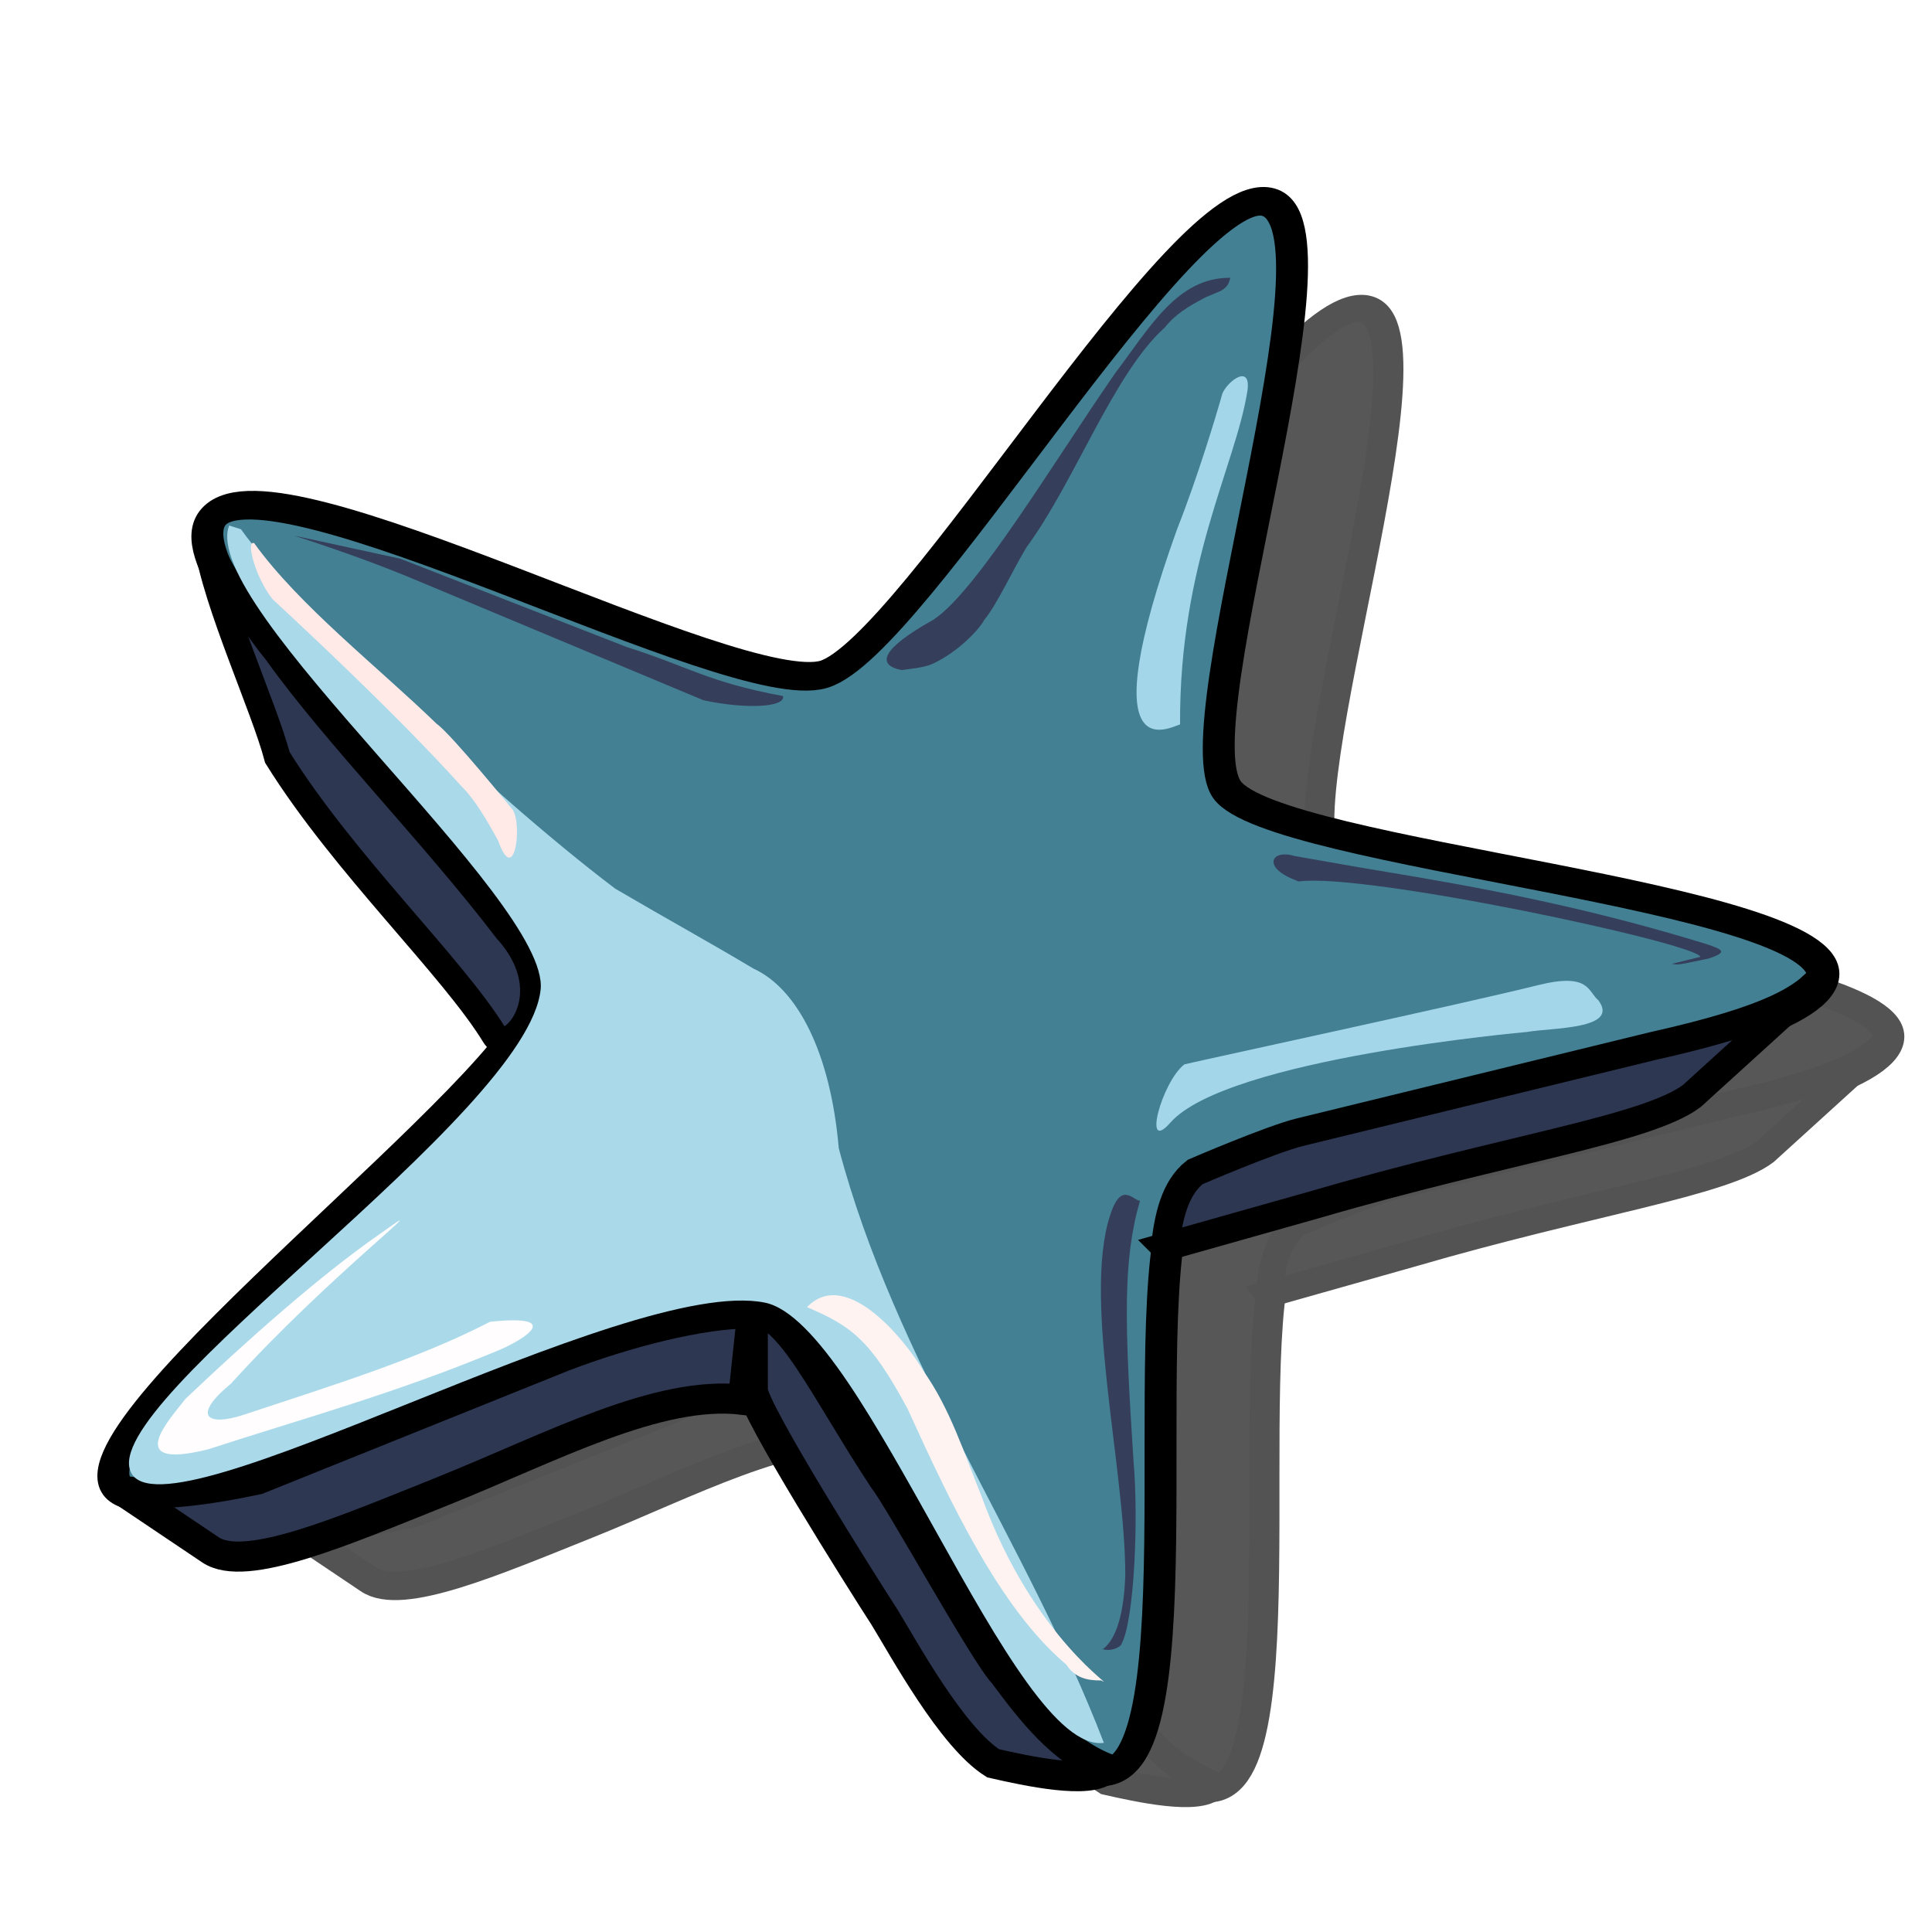 <?xml version="1.0" encoding="UTF-8" standalone="no"?>
<!-- Created with Inkscape (http://www.inkscape.org/) -->

<svg
   xmlns:dc="http://purl.org/dc/elements/1.1/"
   xmlns:cc="http://creativecommons.org/ns#"
   xmlns:rdf="http://www.w3.org/1999/02/22-rdf-syntax-ns#"
   xmlns:svg="http://www.w3.org/2000/svg"
   xmlns="http://www.w3.org/2000/svg"
   xmlns:sodipodi="http://sodipodi.sourceforge.net/DTD/sodipodi-0.dtd"
   xmlns:inkscape="http://www.inkscape.org/namespaces/inkscape"
   width="80"
   height="80"
   id="svg3234"
   version="1.1"
   inkscape:version="0.47 r22583"
   sodipodi:docname="candy01.svg">
  <defs
     id="defs3236">
    <inkscape:perspective
       sodipodi:type="inkscape:persp3d"
       inkscape:vp_x="0 : 526.18109 : 1"
       inkscape:vp_y="0 : 1000 : 0"
       inkscape:vp_z="744.09448 : 526.18109 : 1"
       inkscape:persp3d-origin="372.04724 : 350.78739 : 1"
       id="perspective3242" />
    <inkscape:perspective
       id="perspective3252"
       inkscape:persp3d-origin="0.5 : 0.33333333 : 1"
       inkscape:vp_z="1 : 0.5 : 1"
       inkscape:vp_y="0 : 1000 : 0"
       inkscape:vp_x="0 : 0.5 : 1"
       sodipodi:type="inkscape:persp3d" />
    <inkscape:perspective
       id="perspective3403"
       inkscape:persp3d-origin="0.5 : 0.33333333 : 1"
       inkscape:vp_z="1 : 0.5 : 1"
       inkscape:vp_y="0 : 1000 : 0"
       inkscape:vp_x="0 : 0.5 : 1"
       sodipodi:type="inkscape:persp3d" />
    <filter
       color-interpolation-filters="sRGB"
       inkscape:collect="always"
       id="filter7743-1">
      <feGaussianBlur
         inkscape:collect="always"
         stdDeviation="2.428"
         id="feGaussianBlur7745-2" />
    </filter>
    <clipPath
       clipPathUnits="userSpaceOnUse"
       id="clipPath4207">
      <rect
         style="fill:#000000;fill-opacity:1;stroke:none"
         id="rect4209"
         width="80"
         height="80"
         x="204.485"
         y="859.694" />
    </clipPath>
  </defs>
  <sodipodi:namedview
     id="base"
     pagecolor="#ffffff"
     bordercolor="#666666"
     borderopacity="1.0"
     inkscape:pageopacity="0.0"
     inkscape:pageshadow="2"
     inkscape:zoom="1.4"
     inkscape:cx="47.15537"
     inkscape:cy="-49.811398"
     inkscape:document-units="px"
     inkscape:current-layer="layer1"
     showgrid="false"
     inkscape:window-width="993"
     inkscape:window-height="881"
     inkscape:window-x="925"
     inkscape:window-y="24"
     inkscape:window-maximized="0"
     showborder="true"
     inkscape:showpageshadow="true" />
  <g
     inkscape:label="Layer 1"
     inkscape:groupmode="layer"
     id="layer1"
     transform="translate(-204.485,-859.694)">
    <g
       id="g4170"
       clip-path="url(#clipPath4207)">
      <g
         style="opacity:0.674;fill:#060606;fill-opacity:1;filter:url(#filter7743-1)"
         id="g4446-8-7"
         transform="matrix(0.707,0,0,0.707,83.009,848.025)">
        <path
           sodipodi:type="star"
           style="fill:#060606;fill-opacity:1;stroke:#000000;stroke-width:5.8;stroke-miterlimit:4;stroke-opacity:1;stroke-dasharray:none"
           id="path3654-3-9-7"
           sodipodi:sides="5"
           sodipodi:cx="172.61839"
           sodipodi:cy="123.31032"
           sodipodi:r1="67.813347"
           sodipodi:r2="167.28758"
           sodipodi:arg1="0.64888185"
           sodipodi:arg2="1.2772004"
           inkscape:flatsided="false"
           inkscape:rounded="0.14"
           inkscape:randomized="0"
           d="m 226.649,164.29 c -10.091,13.306 10.366,114.317 -5.619,119.15 -15.985,4.833 -54.917,-90.594 -70.69,-96.079 C 134.569,181.874 44.823,232.545 35.287,218.836 25.751,205.127 104.476,138.612 104.819,121.916 105.163,105.22 29.239,35.525 39.33,22.219 49.422,8.914 137.009,63.232 152.993,58.399 c 15.985,-4.833 58.807,-98.578 74.58,-93.092 15.773,5.486 -8.821,105.571 0.715,119.28 9.536,13.709 111.925,25.467 111.582,42.163 -0.343,16.696 -103.13,24.234 -113.221,37.54 z"
           transform="matrix(0.303,-0.01,-0.021,0.272,182.148,46.325)"
           inkscape:transform-center-x="-16.647605"
           inkscape:transform-center-y="-27.861721" />
        <path
           style="fill:#060606;fill-opacity:1;stroke:#000000;stroke-width:1.661;stroke-linecap:butt;stroke-linejoin:miter;stroke-miterlimit:4;stroke-opacity:1;stroke-dasharray:none"
           d="m 223.36,95.919 c 1.914,-0.334 3.998,4.308 7.229,9.208 0.863,1.069 5.589,9.671 6.623,10.739 1.521,2.037 3.166,4.221 5.685,5.222 -0.878,0.918 -4.442,0.129 -6.269,-0.286 -2.285,-1.439 -4.928,-6.331 -6.01,-8.089 -1.25,-1.929 -7.257,-11.453 -7.257,-12.514 l -2.6e-4,-4.28 z"
           id="path3762-15-9"
           sodipodi:nodetypes="ccccccsc" />
        <g
           style="fill:#060606;fill-opacity:1"
           id="g4355-4-8">
          <path
             sodipodi:nodetypes="cccsccc"
             id="path3756-92-1"
             d="m 197.158,59.573 c -2.784,-3.512 -3.925,-6.143 -3.925,-6.143 0.471,3.292 3.165,9.099 3.88,11.84 3.671,5.894 9.69,11.564 11.996,15.351 0.755,1.24 3.979,-2.167 0.669,-5.828 -3.981,-5.222 -9.456,-10.804 -12.62,-15.221 l 4e-5,0 z"
             style="fill:#060606;fill-opacity:1;stroke:#000000;stroke-width:1.459;stroke-linecap:butt;stroke-linejoin:miter;stroke-miterlimit:4;stroke-opacity:1;stroke-dasharray:none" />
          <path
             sodipodi:nodetypes="cccccccc"
             id="path3758-5-0"
             d="m 188.528,105.73 4.874,3.276 c 1.922,1.332 7.412,-1.06 12.763,-3.197 6.069,-2.438 11.967,-5.642 16.651,-5.077 l 0.511,-4.766 c -2.797,-0.041 -7.068,1.094 -10.423,2.376 l -16.879,6.79 c -2.61,0.557 -5.666,1.002 -7.497,0.598 z"
             style="fill:#060606;fill-opacity:1;stroke:#000000;stroke-width:1.661;stroke-linecap:butt;stroke-linejoin:miter;stroke-miterlimit:4;stroke-opacity:1;stroke-dasharray:none" />
          <path
             sodipodi:nodetypes="ccsccccc"
             id="path3760-74-7"
             d="m 246.124,92.296 c 0.174,-1.606 0.517,-3.248 1.659,-4.141 0,0 4.177,-1.802 5.782,-2.196 1.406,-0.345 19.484,-4.756 19.484,-4.756 6.876,-1.537 8.263,-2.681 9.378,-3.806 l -7.226,6.566 c -2.482,1.857 -10.298,2.93 -20.706,5.968 l -8.372,2.364 z"
             style="fill:#060606;fill-opacity:1;stroke:#000000;stroke-width:1.56;stroke-linecap:butt;stroke-linejoin:miter;stroke-miterlimit:4;stroke-opacity:1;stroke-dasharray:none" />
          <path
             sodipodi:nodetypes="cssscccccc"
             id="path3955-99-6"
             d="m 194.449,52.464 c -1.683,4.494 17.7,20.644 17.199,25.61 -0.702,6.97 -24.556,22.744 -22.616,26.671 1.921,3.888 27.326,-10.939 35.002,-9.375 5.542,1.129 13.702,24.996 18.71,24.303 -4.235,-11.048 -11.522,-21.031 -14.637,-32.834 -0.461,-5.332 -2.308,-8.814 -4.706,-9.911 -2.628,-1.568 -4.575,-2.621 -7.637,-4.415 -7.342,-5.559 -17.63,-15.6 -20.661,-19.844 l -0.654,-0.205 z"
             style="fill:#060606;fill-opacity:1;stroke:#000000;stroke-width:0;stroke-miterlimit:4;stroke-opacity:1;stroke-dasharray:none" />
          <path
             sodipodi:nodetypes="ccccc"
             id="path3958-4-0"
             d="m 250.664,45.067 c 0.24,-1.573 -1.078,-0.593 -1.379,0.11 -0.308,1.119 -1.382,4.674 -2.489,7.46 -4.831,13.467 -0.465,10.995 0.154,10.808 -0.051,-8.865 3.05,-14.253 3.713,-18.378 z"
             style="fill:#060606;fill-opacity:1;stroke:none" />
          <path
             sodipodi:nodetypes="csccsc"
             id="path3960-5-1"
             d="m 247.187,82.216 c -1.257,0.987 -2.323,4.982 -0.773,3.218 3.123,-3.552 19.68,-5.007 19.68,-5.007 1.369,-0.243 5.162,-0.133 3.95,-1.751 -0.586,-0.487 -0.477,-1.548 -3.346,-0.831 -3.945,0.986 -17.842,3.981 -19.511,4.37 z"
             style="fill:#060606;fill-opacity:1;stroke:none" />
          <path
             sodipodi:nodetypes="ccccscccccc"
             id="path5408-9-0"
             d="m 249.73,38.787 c -2.936,-0.027 -4.442,2.73 -6.365,5.269 -3.343,4.821 -7.663,12.076 -10.047,13.618 -2.892,1.61 -3.133,2.499 -1.742,2.77 0.353,-0.053 1.234,-0.127 1.691,-0.336 1.401,-0.638 2.586,-1.89 2.878,-2.441 0.712,-0.867 1.515,-2.655 2.338,-4.021 2.635,-3.567 4.81,-9.603 7.615,-12.105 0.587,-0.744 1.3,-1.174 2.272,-1.681 0.28,-0.119 0.56,-0.238 0.841,-0.356 0.467,-0.286 0.424,-0.49 0.52,-0.717 z"
             style="fill:#060606;fill-opacity:1;stroke:none" />
          <path
             sodipodi:nodetypes="ccccccccc"
             id="path5426-3-2"
             d="m 253.497,72.116 c 3.687,-0.498 21.982,3.417 22.181,4.162 l -1.582,0.389 c 0.411,0.035 0.061,0.122 2.033,-0.295 1.109,-0.36 0.751,-0.504 -0.116,-0.798 -5.226,-1.606 -10.103,-2.691 -15.909,-3.689 -2.46,-0.405 -4.087,-0.687 -6.846,-1.176 -1.214,-0.384 -1.802,0.578 -0.041,1.292 l 0.28,0.115 z"
             style="fill:#060606;fill-opacity:1;stroke:none" />
          <path
             sodipodi:nodetypes="cccccccc"
             id="path5428-5-5"
             d="m 202.726,91.609 c -3.314,2.304 -7.329,5.887 -10.679,9.063 -0.764,1.009 -3.632,4.018 1.26,2.791 5.237,-1.707 10.194,-3.042 15.942,-5.43 1.448,-0.598 3.77,-2.039 -0.389,-1.608 -3.978,2.049 -8.545,3.459 -13.671,5.157 -1.919,0.618 -2.843,0.078 -0.635,-1.743 5.396,-5.971 12.026,-10.99 8.172,-8.229 z"
             style="fill:#060606;fill-opacity:1;stroke:none" />
          <path
             sodipodi:nodetypes="ccccccc"
             id="path5430-70-1"
             d="m 209.301,69.862 c 0.909,2.575 1.358,-0.901 0.794,-1.719 0,0 -3.397,-4.184 -4.187,-4.73 -3.225,-3.129 -7.602,-6.534 -10.076,-9.976 -0.484,-0.195 0.073,1.918 1.009,3.086 1.973,1.834 6.886,6.411 10.467,10.368 0.696,0.688 1.381,1.849 1.994,2.972 z"
             style="fill:#060606;fill-opacity:1;stroke:none" />
          <path
             sodipodi:nodetypes="ccccccc"
             id="path5432-81-9"
             d="m 225.03,61.881 c 0.129,0.611 -1.991,0.741 -4.391,0.231 l -15.658,-6.546 c -1.872,-0.793 -4.124,-1.633 -6.948,-2.544 l 5.857,1.271 12.494,4.874 c 3.505,1.115 4.476,1.933 8.647,2.715 z"
             style="fill:#060606;fill-opacity:1;stroke:none" />
          <path
             sodipodi:nodetypes="ccccccc"
             id="path5434-9-7"
             d="m 226.355,95.617 c 2.211,-2.302 5.588,2.059 6.413,3.507 1.493,2.091 2.279,4.619 3.219,6.927 2.895,7.99 7.643,10.733 6.604,10.177 -0.745,0.004 -1.436,-0.127 -1.915,-0.87 -3.657,-3.08 -6.366,-8.864 -8.765,-14.116 -2.059,-3.846 -3.139,-4.592 -5.557,-5.625 z"
             style="fill:#060606;fill-opacity:1;stroke:none" />
          <path
             sodipodi:nodetypes="ccccccccc"
             id="path5436-9-1"
             d="m 242.635,114.486 c 0.44,0.165 1.022,-0.06 1.092,-0.295 0.685,-1.291 0.944,-6.795 0.65,-10.118 -0.489,-7.588 -0.597,-11.026 0.361,-14.328 -0.335,-0.004 -0.927,-0.94 -1.489,0.365 -1.83,4.44 0.67,14.25 0.677,20.275 -0.063,2.053 -0.469,3.524 -1.219,4.101 l -0.073,0 5e-5,0 z"
             style="fill:#060606;fill-opacity:1;stroke:none" />
        </g>
      </g>
      <g
         transform="matrix(0.75,0,0,0.75,67.886,756.018)"
         id="g4523">
        <path
           sodipodi:type="star"
           style="fill:#438094;fill-opacity:1;stroke:#000000;stroke-width:5.8;stroke-miterlimit:4;stroke-opacity:1;stroke-dasharray:none"
           id="path3654-3-0"
           sodipodi:sides="5"
           sodipodi:cx="172.61839"
           sodipodi:cy="123.31032"
           sodipodi:r1="67.813347"
           sodipodi:r2="167.28758"
           sodipodi:arg1="0.64888185"
           sodipodi:arg2="1.2772004"
           inkscape:flatsided="false"
           inkscape:rounded="0.14"
           inkscape:randomized="0"
           d="m 226.649,164.29 c -10.091,13.306 10.366,114.317 -5.619,119.15 -15.985,4.833 -54.917,-90.594 -70.69,-96.079 C 134.569,181.874 44.823,232.545 35.287,218.836 25.751,205.127 104.476,138.612 104.819,121.916 105.163,105.22 29.239,35.525 39.33,22.219 49.422,8.914 137.009,63.232 152.993,58.399 c 15.985,-4.833 58.807,-98.578 74.58,-93.092 15.773,5.486 -8.821,105.571 0.715,119.28 9.536,13.709 111.925,25.467 111.582,42.163 -0.343,16.696 -103.13,24.234 -113.221,37.54 z"
           transform="matrix(0.303,-0.01,-0.021,0.272,182.481,161.11)"
           inkscape:transform-center-x="-16.647605"
           inkscape:transform-center-y="-27.861721" />
        <path
           style="fill:#2d3752;fill-opacity:1;stroke:#000000;stroke-width:1.459;stroke-linecap:butt;stroke-linejoin:miter;stroke-miterlimit:4;stroke-opacity:1;stroke-dasharray:none"
           d="m 197.491,174.358 c -2.784,-3.512 -3.925,-6.143 -3.925,-6.143 0.471,3.292 3.165,9.099 3.88,11.84 3.671,5.894 9.69,11.564 11.996,15.351 0.755,1.24 3.979,-2.167 0.669,-5.828 -3.981,-5.222 -9.456,-10.804 -12.62,-15.221 l 4e-5,0 z"
           id="path3756-4"
           sodipodi:nodetypes="cccsccc" />
        <path
           style="fill:#2d3752;fill-opacity:1;stroke:#000000;stroke-width:1.661;stroke-linecap:butt;stroke-linejoin:miter;stroke-miterlimit:4;stroke-opacity:1;stroke-dasharray:none"
           d="m 188.862,220.515 4.874,3.276 c 1.922,1.332 7.412,-1.06 12.763,-3.197 6.069,-2.438 11.967,-5.642 16.651,-5.077 l 0.511,-4.766 c -2.797,-0.041 -7.068,1.094 -10.423,2.376 l -16.879,6.79 c -2.61,0.557 -5.666,1.002 -7.497,0.598 z"
           id="path3758-8"
           sodipodi:nodetypes="cccccccc" />
        <path
           style="fill:#2d3752;fill-opacity:1;stroke:#000000;stroke-width:1.56;stroke-linecap:butt;stroke-linejoin:miter;stroke-miterlimit:4;stroke-opacity:1;stroke-dasharray:none"
           d="m 246.458,207.081 c 0.174,-1.606 0.517,-3.248 1.659,-4.141 0,0 4.177,-1.802 5.782,-2.196 1.406,-0.345 19.484,-4.756 19.484,-4.756 6.876,-1.537 8.263,-2.681 9.378,-3.806 l -7.226,6.566 c -2.482,1.857 -10.298,2.93 -20.706,5.968 l -8.372,2.364 z"
           id="path3760-2"
           sodipodi:nodetypes="ccsccccc" />
        <path
           style="fill:#2d3752;fill-opacity:1;stroke:#000000;stroke-width:1.661;stroke-linecap:butt;stroke-linejoin:miter;stroke-miterlimit:4;stroke-opacity:1;stroke-dasharray:none"
           d="m 223.694,210.704 c 1.914,-0.334 3.998,4.308 7.229,9.208 0.863,1.069 5.589,9.671 6.623,10.739 1.521,2.037 3.166,4.221 5.685,5.222 -0.878,0.918 -4.442,0.129 -6.269,-0.286 -2.285,-1.439 -4.928,-6.331 -6.01,-8.089 -1.25,-1.929 -7.257,-11.453 -7.257,-12.514 l -2.7e-4,-4.28 z"
           id="path3762-2"
           sodipodi:nodetypes="ccccccsc" />
        <path
           style="fill:#aad9ea;fill-opacity:1;stroke:#000000;stroke-width:0;stroke-miterlimit:4;stroke-opacity:1;stroke-dasharray:none"
           d="m 194.782,167.249 c -1.683,4.494 17.7,20.644 17.199,25.61 -0.702,6.97 -24.556,22.744 -22.616,26.671 1.921,3.888 27.326,-10.939 35.002,-9.375 5.542,1.129 13.702,24.996 18.71,24.303 -4.235,-11.048 -11.522,-21.031 -14.637,-32.834 -0.461,-5.332 -2.308,-8.814 -4.706,-9.911 -2.628,-1.568 -4.575,-2.621 -7.637,-4.415 -7.342,-5.559 -17.63,-15.6 -20.661,-19.844 l -0.654,-0.205 z"
           id="path3955-0"
           sodipodi:nodetypes="cssscccccc" />
        <path
           style="fill:#a3d6e8;fill-opacity:1;stroke:none"
           d="m 250.998,159.851 c 0.24,-1.573 -1.078,-0.593 -1.379,0.11 -0.308,1.119 -1.382,4.674 -2.489,7.46 -4.831,13.467 -0.465,10.995 0.154,10.808 -0.051,-8.865 3.05,-14.253 3.713,-18.378 z"
           id="path3958-2"
           sodipodi:nodetypes="ccccc" />
        <path
           style="fill:#a3d6e8;fill-opacity:1;stroke:none"
           d="m 247.52,197 c -1.257,0.987 -2.323,4.982 -0.773,3.218 3.123,-3.552 19.68,-5.007 19.68,-5.007 1.369,-0.243 5.162,-0.133 3.95,-1.751 -0.586,-0.487 -0.477,-1.548 -3.346,-0.831 -3.945,0.986 -17.842,3.981 -19.511,4.37 z"
           id="path3960-4"
           sodipodi:nodetypes="csccsc" />
        <path
           style="fill:#353e5a;fill-opacity:1;stroke:none"
           d="m 250.064,153.572 c -2.936,-0.027 -4.442,2.73 -6.365,5.269 -3.343,4.821 -7.663,12.076 -10.047,13.618 -2.892,1.61 -3.133,2.499 -1.742,2.77 0.353,-0.053 1.234,-0.127 1.691,-0.336 1.401,-0.638 2.586,-1.89 2.878,-2.441 0.712,-0.867 1.515,-2.655 2.338,-4.021 2.635,-3.567 4.81,-9.603 7.615,-12.105 0.587,-0.744 1.3,-1.174 2.272,-1.681 0.28,-0.119 0.56,-0.238 0.841,-0.356 0.467,-0.286 0.424,-0.49 0.52,-0.717 z"
           id="path5408-5"
           sodipodi:nodetypes="ccccscccccc" />
        <path
           style="fill:#353e5a;fill-opacity:1;stroke:none"
           d="m 253.831,186.9 c 3.687,-0.498 21.982,3.417 22.181,4.162 l -1.582,0.389 c 0.411,0.035 0.061,0.122 2.033,-0.295 1.109,-0.36 0.751,-0.504 -0.116,-0.798 -5.226,-1.606 -10.103,-2.691 -15.909,-3.689 -2.46,-0.405 -4.087,-0.687 -6.846,-1.176 -1.214,-0.384 -1.802,0.578 -0.041,1.292 l 0.28,0.115 z"
           id="path5426-8"
           sodipodi:nodetypes="ccccccccc" />
        <path
           style="fill:#fffdfd;fill-opacity:1;stroke:none"
           d="m 203.06,206.393 c -3.314,2.304 -7.329,5.887 -10.679,9.063 -0.764,1.009 -3.632,4.018 1.26,2.791 5.237,-1.707 10.194,-3.042 15.942,-5.43 1.448,-0.598 3.77,-2.039 -0.389,-1.608 -3.978,2.049 -8.545,3.459 -13.671,5.157 -1.919,0.618 -2.843,0.078 -0.635,-1.743 5.396,-5.971 12.026,-10.99 8.172,-8.229 z"
           id="path5428-4"
           sodipodi:nodetypes="cccccccc" />
        <path
           style="fill:#ffeae7;fill-opacity:1;stroke:none"
           d="m 209.634,184.647 c 0.909,2.575 1.358,-0.901 0.794,-1.719 0,0 -3.397,-4.184 -4.187,-4.73 -3.225,-3.128 -7.602,-6.534 -10.076,-9.976 -0.484,-0.195 0.073,1.918 1.009,3.086 1.973,1.834 6.886,6.411 10.467,10.368 0.696,0.688 1.381,1.849 1.994,2.972 z"
           id="path5430-0"
           sodipodi:nodetypes="ccccccc" />
        <path
           style="fill:#353e5a;fill-opacity:1;stroke:none"
           d="m 225.364,176.666 c 0.129,0.611 -1.991,0.741 -4.391,0.231 l -15.658,-6.546 c -1.872,-0.792 -4.124,-1.633 -6.948,-2.544 l 5.857,1.271 12.494,4.874 c 3.505,1.115 4.476,1.933 8.647,2.715 z"
           id="path5432-8"
           sodipodi:nodetypes="ccccccc" />
        <path
           style="fill:#fef3f0;fill-opacity:1;stroke:none"
           d="m 226.688,210.402 c 2.211,-2.302 5.588,2.058 6.413,3.507 1.493,2.091 2.279,4.619 3.219,6.927 2.895,7.99 7.643,10.733 6.604,10.177 -0.745,0.004 -1.436,-0.127 -1.915,-0.87 -3.657,-3.08 -6.366,-8.864 -8.765,-14.116 -2.059,-3.846 -3.139,-4.592 -5.557,-5.625 z"
           id="path5434-4"
           sodipodi:nodetypes="ccccccc" />
        <path
           style="fill:#353e5a;fill-opacity:1;stroke:none"
           d="m 242.969,229.271 c 0.44,0.165 1.022,-0.06 1.092,-0.295 0.685,-1.291 0.944,-6.795 0.65,-10.118 -0.489,-7.588 -0.597,-11.026 0.361,-14.328 -0.335,-0.004 -0.927,-0.94 -1.489,0.365 -1.83,4.44 0.67,14.25 0.677,20.275 -0.063,2.053 -0.469,3.524 -1.219,4.101 l -0.073,0 5e-5,0 z"
           id="path5436-2"
           sodipodi:nodetypes="ccccccccc" />
      </g>
    </g>
  </g>
</svg>
